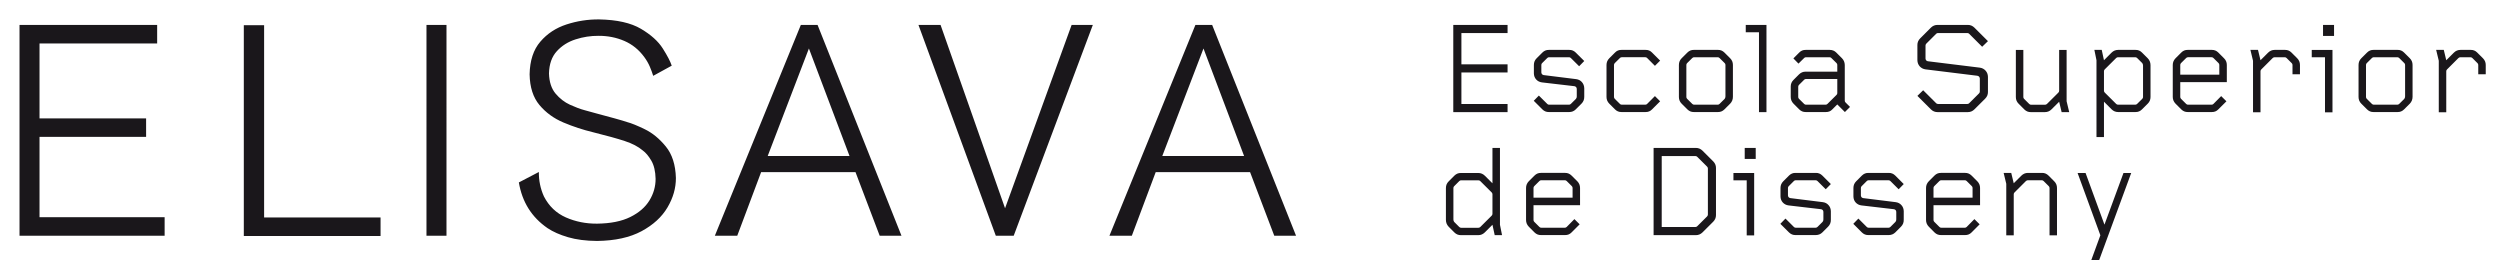 <?xml version="1.0" encoding="utf-8"?>
<!-- Generator: Adobe Illustrator 16.0.0, SVG Export Plug-In . SVG Version: 6.00 Build 0)  -->
<!DOCTYPE svg PUBLIC "-//W3C//DTD SVG 1.1//EN" "http://www.w3.org/Graphics/SVG/1.1/DTD/svg11.dtd">
<svg version="1.1" id="Capa_1" xmlns="http://www.w3.org/2000/svg" xmlns:xlink="http://www.w3.org/1999/xlink" x="0px" y="0px"
	 width="1585.421px" height="165.078px" viewBox="0 0 1585.421 165.078" enable-background="new 0 0 1585.421 165.078"
	 xml:space="preserve">
<g>
	<path fill="#1A171B" d="M1576.378,41.198c0-1.665-0.603-3.075-1.756-4.241l-3.672-3.651c-1.127-1.147-2.504-1.697-4.063-1.665
		h-6.582c-1.571,0-2.963,0.577-4.142,1.744l-4.824,4.818l-1.573-6.562h-4.838l1.665,6.896v32.677h4.746V45.197
		c0-0.473,0.17-0.859,0.498-1.167l7.234-7.237c0.369-0.334,0.788-0.498,1.233-0.498h6.412c0.432,0,0.825,0.164,1.166,0.498
		l3.252,3.251c0.313,0.296,0.498,0.682,0.498,1.154v5.906h4.745V41.198z M1525.235,61.105V41.172c0-0.472-0.17-0.845-0.498-1.155
		l-3.237-3.224c-0.366-0.334-0.746-0.498-1.181-0.498h-14.97c-0.42,0-0.8,0.164-1.154,0.498l-3.251,3.224
		c-0.328,0.31-0.498,0.683-0.498,1.155v20.346c0,0.472,0.17,0.846,0.498,1.16l3.251,3.219c0.354,0.335,0.734,0.498,1.154,0.498
		h14.97c0.435,0,0.814-0.163,1.181-0.498l3.237-3.219C1525.065,62.232,1525.235,61.709,1525.235,61.105 M1529.97,61.348
		c0,1.716-0.577,3.178-1.73,4.385l-3.672,3.657c-1.152,1.141-2.49,1.691-4.063,1.664h-15.312c-1.548,0.027-2.924-0.523-4.064-1.664
		l-3.671-3.657c-1.166-1.154-1.743-2.563-1.743-4.215V41.172c0-1.653,0.577-3.062,1.743-4.215l3.671-3.651
		c1.141-1.147,2.517-1.697,4.064-1.665h15.312c1.573-0.032,2.911,0.518,4.063,1.665l3.672,3.651c1.153,1.153,1.73,2.562,1.73,4.215
		V61.348z M1479.183,31.68h-13.15v4.654h8.405v34.918h4.745V31.68z M1480.179,15.797h-6.987v6.981h6.987V15.797z M1458.561,47.104
		h-4.732v-5.906c0-0.472-0.171-0.858-0.498-1.154l-3.251-3.251c-0.343-0.334-0.734-0.498-1.153-0.498h-6.412
		c-0.457,0-0.878,0.164-1.244,0.498l-7.237,7.237c-0.341,0.308-0.498,0.694-0.498,1.167v26.017h-4.745V38.537l-1.652-6.896h4.81
		l1.588,6.562l4.825-4.818c1.18-1.167,2.556-1.744,4.154-1.744h6.569c1.572-0.032,2.924,0.518,4.076,1.665l3.658,3.651
		c1.153,1.166,1.743,2.576,1.743,4.241V47.104z M1382.653,47.359v-6.187c0-0.433,0.172-0.82,0.5-1.173l3.238-3.206
		c0.314-0.334,0.694-0.498,1.167-0.498h14.957c0.472,0,0.866,0.164,1.18,0.498l3.227,3.206c0.341,0.353,0.498,0.74,0.498,1.173
		v6.187H1382.653z M1412.179,41.172c0-1.653-0.591-3.062-1.771-4.215l-3.644-3.651c-1.154-1.147-2.518-1.697-4.077-1.665h-15.299
		c-1.6-0.032-2.962,0.518-4.076,1.665l-3.659,3.651c-1.152,1.193-1.755,2.601-1.755,4.215v20.346c0,1.613,0.603,3.022,1.755,4.215
		l3.659,3.657c1.166,1.141,2.503,1.691,4.076,1.664h15.299c1.613,0.027,2.963-0.523,4.077-1.664l5.166-5.146l-3.33-3.304
		l-4.904,4.956c-0.313,0.335-0.708,0.498-1.18,0.498h-14.957c-0.473,0-0.853-0.163-1.167-0.498l-3.238-3.219
		c-0.328-0.354-0.5-0.727-0.5-1.16v-9.42h29.525V41.172z M1359.045,61.518V41.584c0-0.603-0.158-1.127-0.499-1.567l-3.25-3.224
		c-0.341-0.334-0.734-0.498-1.168-0.498h-10.894c-0.499,0-0.905,0.164-1.232,0.498l-7.236,7.197
		c-0.341,0.334-0.498,0.721-0.498,1.154v12.402c0,0.432,0.157,0.819,0.498,1.153l7.236,7.197c0.327,0.335,0.733,0.498,1.232,0.498
		h10.894c0.434,0,0.827-0.163,1.168-0.498l3.25-3.219C1358.887,62.364,1359.045,61.99,1359.045,61.518 M1363.791,61.518
		c0,1.652-0.577,3.061-1.759,4.215l-3.669,3.657c-1.129,1.141-2.491,1.691-4.065,1.664h-11.063c-1.6,0-2.963-0.576-4.155-1.749
		l-4.812-4.818v22.444h-4.747V38.203l-1.337-6.562h4.668l1.416,6.562l4.812-4.818c1.192-1.167,2.556-1.744,4.155-1.744h11.063
		c1.574-0.032,2.937,0.518,4.065,1.665l3.669,3.651c1.182,1.205,1.759,2.667,1.759,4.386V61.518z M1310.578,64.206V31.68h-4.732
		v25.905c0,0.472-0.184,0.846-0.512,1.16l-7.225,7.19c-0.379,0.334-0.785,0.498-1.258,0.498h-8.81c-0.433,0-0.813-0.164-1.166-0.498
		l-3.238-3.219c-0.341-0.307-0.498-0.701-0.498-1.153V31.68h-4.747v29.884c0,1.653,0.577,3.061,1.758,4.215l3.645,3.649
		c1.153,1.142,2.517,1.692,4.09,1.667h8.967c1.6,0,2.977-0.579,4.156-1.751l4.838-4.818l1.573,6.569h4.812L1310.578,64.206z
		 M1260.694,58.391c0,1.6-0.576,2.982-1.743,4.15l-6.83,6.804c-1.18,1.172-2.556,1.751-4.143,1.751h-19.298
		c-1.599,0-2.988-0.579-4.168-1.751l-8.561-8.548l3.656-3.56l8.233,8.208c0.315,0.334,0.709,0.49,1.18,0.49h18.616
		c0.472,0,0.853-0.156,1.166-0.49l6.241-6.221c0.328-0.348,0.498-0.721,0.498-1.153v-8.378c-0.118-0.911-0.643-1.474-1.587-1.652
		l-32.852-4.051c-1.469-0.203-2.702-0.846-3.672-1.908c-0.943-1.074-1.441-2.379-1.48-3.893v-9.695c0-1.592,0.589-2.963,1.756-4.143
		l6.805-6.81c1.18-1.166,2.569-1.744,4.168-1.744h19.298c1.587,0,2.963,0.578,4.143,1.744l8.573,8.554l-3.671,3.561l-8.22-8.208
		c-0.313-0.334-0.694-0.498-1.166-0.498h-18.616c-0.471,0-0.864,0.164-1.18,0.498l-6.227,6.214
		c-0.328,0.354-0.511,0.728-0.511,1.154v8.377c0.104,0.93,0.603,1.481,1.506,1.652l32.933,4.057c1.48,0.203,2.713,0.846,3.658,1.908
		c0.97,1.074,1.455,2.372,1.493,3.893V58.391z M1164.652,60.195l-5.74,5.702c-0.343,0.335-0.723,0.498-1.154,0.498h-12.481
		c-0.432,0-0.812-0.163-1.153-0.498l-3.251-3.219c-0.341-0.314-0.498-0.688-0.498-1.173v-6.522c0-0.426,0.157-0.82,0.498-1.167
		l3.251-3.225c0.289-0.334,0.683-0.492,1.153-0.492h19.875v8.941C1165.151,59.506,1164.994,59.886,1164.652,60.195 M1170.395,64.985
		c-0.341-0.295-0.498-0.688-0.498-1.152V41.159c-0.052-1.653-0.629-3.049-1.756-4.202l-3.657-3.651
		c-1.102-1.102-2.452-1.652-4.077-1.665h-15.287c-1.625-0.032-2.976,0.518-4.091,1.665l-3.722,3.73l3.225,3.304l3.592-3.547
		c0.289-0.334,0.683-0.498,1.153-0.498h14.973c0.471,0,0.851,0.164,1.152,0.498l3.251,3.206c0.342,0.353,0.499,0.727,0.499,1.16
		v4.279h-20.124c-1.586,0-2.976,0.591-4.155,1.744l-3.487,3.495c-1.181,1.166-1.756,2.549-1.756,4.129v6.699
		c0,1.626,0.575,3.021,1.756,4.229l3.644,3.657c1.155,1.141,2.518,1.691,4.091,1.664h12.795c1.652,0.027,3.016-0.523,4.065-1.664
		l3.172-3.159l4.825,4.823l3.251-3.25L1170.395,64.985z M1120.237,71.096h-4.745V20.458h-8.391v-4.661h13.136V71.096z
		 M1093.729,62.678l-3.251,3.219c-0.341,0.335-0.734,0.498-1.153,0.498h-14.973c-0.432,0-0.812-0.163-1.166-0.498l-3.252-3.219
		c-0.327-0.314-0.498-0.688-0.498-1.16V41.172c0-0.472,0.171-0.845,0.498-1.155l3.252-3.224c0.354-0.334,0.734-0.498,1.166-0.498
		h14.973c0.419,0,0.812,0.164,1.153,0.498l3.251,3.224c0.328,0.31,0.498,0.683,0.498,1.155v19.933
		C1094.228,61.709,1094.058,62.232,1093.729,62.678 M1098.96,41.172c0-1.653-0.576-3.062-1.742-4.215l-3.658-3.651
		c-1.153-1.147-2.504-1.697-4.077-1.665h-15.312c-1.548-0.032-2.91,0.518-4.064,1.665l-3.67,3.651
		c-1.155,1.153-1.73,2.562-1.73,4.215v20.346c0,1.652,0.575,3.061,1.73,4.215l3.67,3.657c1.154,1.141,2.517,1.691,4.064,1.664
		h15.312c1.573,0.027,2.924-0.523,4.077-1.664l3.658-3.657c1.166-1.207,1.742-2.669,1.742-4.385V41.172z M1052.802,64.245
		l-5.152,5.146c-1.103,1.141-2.451,1.691-4.065,1.664h-15.298c-1.573,0.027-2.938-0.523-4.077-1.664l-3.658-3.657
		c-1.18-1.193-1.756-2.603-1.756-4.215V41.172c0-1.614,0.576-3.01,1.756-4.215l3.658-3.651c1.101-1.147,2.451-1.697,4.077-1.665
		h15.298c1.614-0.032,2.963,0.518,4.065,1.665l5.152,5.138l-3.304,3.304l-4.93-4.955c-0.302-0.334-0.682-0.498-1.154-0.498h-14.958
		c-0.485,0-0.853,0.164-1.166,0.498l-3.252,3.224c-0.315,0.348-0.498,0.735-0.498,1.155v20.346c0,0.433,0.183,0.806,0.498,1.16
		l3.252,3.219c0.313,0.335,0.681,0.498,1.166,0.498h14.958c0.473,0,0.853-0.163,1.154-0.498l4.93-4.956L1052.802,64.245z
		 M1004.688,55.979c-0.053-1.521-0.525-2.819-1.469-3.893c-0.93-1.062-2.137-1.691-3.618-1.895l-20.608-2.563
		c-0.944-0.189-1.429-0.741-1.521-1.652v-4.804c0-0.472,0.171-0.845,0.498-1.155l3.252-3.224c0.302-0.334,0.681-0.498,1.18-0.498
		h12.624c0.434,0,0.827,0.164,1.168,0.498l5.243,5.211l3.252-3.317l-5.428-5.381c-1.154-1.147-2.504-1.697-4.064-1.665h-12.979
		c-1.547-0.032-2.923,0.518-4.065,1.665l-3.669,3.651c-1.166,1.153-1.744,2.562-1.744,4.215v5.381
		c0.038,1.514,0.512,2.793,1.455,3.842c0.944,1.041,2.177,1.664,3.697,1.86l20.544,2.394c0.917,0.189,1.401,0.74,1.507,1.664v4.792
		c0.039,0.563-0.131,1.088-0.511,1.573l-3.238,3.219c-0.341,0.335-0.734,0.498-1.168,0.498h-12.624c-0.499,0-0.878-0.163-1.18-0.498
		l-5.323-5.29l-3.238,3.303l5.492,5.48c1.143,1.141,2.519,1.691,4.065,1.664h12.979c1.6-0.012,2.963-0.563,4.064-1.664l3.67-3.657
		c1.207-1.207,1.783-2.669,1.758-4.385V55.979z M956.051,71.096h-34.426V15.797h34.426v5.153h-29.274v19.868h29.274v5.158h-29.274
		v19.959h29.274V71.096z M1346.643,109.702l-12.061,32.763l-11.982-32.763h-5.06l14.444,39.5l-5.806,15.876h4.995l20.372-55.376
		H1346.643z M1304.481,149.229h-4.731V119.22c0-0.471-0.171-0.851-0.498-1.166l-3.252-3.238c-0.327-0.327-0.722-0.511-1.154-0.511
		h-8.822c-0.446,0-0.864,0.184-1.247,0.511l-7.234,7.224c-0.328,0.313-0.498,0.694-0.498,1.167v26.022h-4.733v-32.67l-1.665-6.908
		h4.812l1.587,6.568l4.823-4.812c1.18-1.166,2.558-1.757,4.156-1.757h8.993c1.56-0.039,2.91,0.537,4.064,1.666l3.657,3.67
		c1.165,1.153,1.743,2.569,1.743,4.233V149.229z M1226.164,125.368v-6.187c0-0.433,0.156-0.812,0.498-1.153l3.251-3.226
		c0.289-0.314,0.683-0.498,1.155-0.498h14.971c0.471,0,0.863,0.184,1.166,0.498l3.238,3.226c0.341,0.341,0.498,0.721,0.498,1.153
		v6.187H1226.164z M1255.687,119.182c0-1.651-0.589-3.042-1.743-4.223l-3.657-3.643c-1.153-1.129-2.517-1.705-4.077-1.666h-15.3
		c-1.612-0.039-2.964,0.537-4.091,1.666l-3.643,3.643c-1.168,1.207-1.744,2.61-1.744,4.223v20.346c0,1.612,0.576,3.016,1.744,4.222
		l3.643,3.671c1.155,1.127,2.518,1.678,4.091,1.652h15.3c1.6,0.025,2.977-0.525,4.077-1.652l5.139-5.165l-3.329-3.304l-4.891,4.969
		c-0.303,0.327-0.695,0.498-1.166,0.498h-14.971c-0.473,0-0.866-0.171-1.155-0.498l-3.251-3.238
		c-0.342-0.341-0.498-0.721-0.498-1.154v-9.412h29.522V119.182z M1207.286,139.37c0.053,1.705-0.524,3.173-1.73,4.379l-3.657,3.671
		c-1.114,1.075-2.479,1.625-4.078,1.652h-12.978c-1.574,0.025-2.924-0.525-4.077-1.652l-5.467-5.48l3.225-3.329l5.323,5.31
		c0.3,0.327,0.693,0.498,1.152,0.498h12.665c0.419,0,0.799-0.171,1.153-0.498l3.237-3.238c0.38-0.473,0.539-0.998,0.498-1.573
		v-4.786c-0.077-0.931-0.575-1.48-1.48-1.65l-20.557-2.4c-1.521-0.183-2.752-0.826-3.697-1.86c-0.943-1.049-1.416-2.334-1.441-3.854
		v-5.361c0-1.653,0.577-3.056,1.73-4.209l3.658-3.67c1.153-1.129,2.503-1.705,4.077-1.666h12.978
		c1.574-0.039,2.925,0.537,4.078,1.666l5.388,5.4l-3.226,3.303l-5.243-5.217c-0.354-0.314-0.734-0.498-1.153-0.498h-12.665
		c-0.459,0-0.853,0.184-1.152,0.498l-3.238,3.237c-0.341,0.303-0.499,0.683-0.499,1.155v4.783c0.079,0.933,0.577,1.482,1.481,1.653
		l20.635,2.569c1.482,0.21,2.701,0.839,3.618,1.914c0.944,1.049,1.416,2.358,1.442,3.88V139.37z M1161.074,133.995
		c-0.026-1.521-0.511-2.831-1.455-3.88c-0.918-1.075-2.124-1.704-3.618-1.914l-20.622-2.569c-0.905-0.171-1.429-0.721-1.508-1.653
		v-4.783c0-0.473,0.184-0.853,0.512-1.155l3.238-3.237c0.315-0.314,0.695-0.498,1.166-0.498h12.626c0.445,0,0.825,0.184,1.18,0.498
		l5.23,5.217l3.251-3.303l-5.414-5.4c-1.141-1.129-2.505-1.705-4.064-1.666h-12.979c-1.561-0.039-2.911,0.537-4.064,1.666
		l-3.67,3.67c-1.154,1.153-1.744,2.556-1.744,4.209v5.361c0.026,1.521,0.512,2.806,1.456,3.854c0.943,1.034,2.176,1.678,3.697,1.86
		l20.541,2.4c0.932,0.17,1.43,0.72,1.508,1.65v4.786c0.027,0.575-0.13,1.101-0.498,1.573l-3.25,3.238
		c-0.354,0.327-0.734,0.498-1.18,0.498h-12.626c-0.471,0-0.851-0.171-1.166-0.498l-5.323-5.31l-3.251,3.329l5.506,5.48
		c1.153,1.127,2.504,1.678,4.064,1.652h12.979c1.612-0.027,2.963-0.577,4.064-1.652l3.671-3.671
		c1.205-1.206,1.782-2.674,1.743-4.379V133.995z M1112.437,149.281h-4.732v-34.925h-8.417v-4.654h13.149V149.281z M1113.421,100.802
		h-6.975v-6.975h6.975V100.802z M1082.586,137.247l-6.239,6.214c-0.315,0.327-0.695,0.498-1.181,0.498h-21.355V98.966h21.355
		c0.485,0,0.865,0.17,1.181,0.499l6.239,6.213c0.328,0.34,0.498,0.734,0.498,1.168v29.234
		C1083.084,136.513,1082.914,136.905,1082.586,137.247 M1088.223,106.505c0-1.587-0.575-2.963-1.73-4.143l-6.816-6.806
		c-1.18-1.152-2.569-1.755-4.168-1.755h-26.85v55.322h26.85c1.599,0,2.988-0.604,4.168-1.757l6.816-6.805
		c1.155-1.179,1.73-2.556,1.73-4.155V106.505z M997.281,125.368v-6.187c0-0.433-0.172-0.812-0.498-1.153l-3.238-3.226
		c-0.314-0.314-0.708-0.498-1.18-0.498h-14.972c-0.473,0-0.852,0.184-1.154,0.498l-3.252,3.226
		c-0.327,0.341-0.483,0.721-0.483,1.153v6.187H997.281z M1002.015,130.115h-29.511v9.412c0,0.434,0.156,0.813,0.483,1.154
		l3.252,3.238c0.303,0.327,0.682,0.498,1.154,0.498h14.972c0.472,0,0.865-0.171,1.18-0.498l4.891-4.969l3.329,3.304l-5.152,5.165
		c-1.101,1.127-2.465,1.678-4.063,1.652h-15.312c-1.574,0.025-2.924-0.525-4.079-1.652l-3.656-3.671
		c-1.154-1.206-1.73-2.609-1.73-4.222v-20.346c0-1.612,0.576-3.016,1.73-4.223l3.656-3.643c1.114-1.129,2.479-1.705,4.079-1.666
		h15.312c1.546-0.039,2.91,0.537,4.063,1.666l3.67,3.643c1.154,1.181,1.732,2.571,1.732,4.223V130.115z M945.982,136.762
		l-7.236,7.197c-0.328,0.312-0.747,0.498-1.245,0.498h-10.895c-0.434,0-0.813-0.186-1.18-0.498l-3.226-3.225
		c-0.341-0.445-0.498-0.971-0.498-1.573v-19.928c0-0.471,0.157-0.864,0.498-1.166l3.226-3.225c0.366-0.329,0.746-0.499,1.18-0.499
		h10.895c0.498,0,0.917,0.17,1.245,0.499l7.236,7.196c0.327,0.342,0.485,0.734,0.485,1.153v12.403
		C946.468,136.027,946.31,136.407,945.982,136.762 M951.228,142.543V93.802h-4.76v22.443l-4.811-4.799
		c-1.181-1.167-2.569-1.744-4.156-1.744h-11.053c-1.572-0.039-2.936,0.524-4.089,1.653l-3.645,3.657
		c-1.181,1.153-1.758,2.569-1.758,4.221v20.176c0,1.705,0.577,3.16,1.758,4.393l3.645,3.645c1.153,1.128,2.517,1.704,4.089,1.678
		h11.053c1.587,0,2.976-0.604,4.156-1.771l4.811-4.81l1.429,6.581h4.654L951.228,142.543z M737.092,98.913h51.868l-25.747-68.164
		L737.092,98.913z M768.706,15.797l53.205,133.694h-13.817l-15.338-40.339h-59.84l-15.142,40.339H703.57L758.1,15.797H768.706z
		 M679.593,15.797l-42.22,116.271L596.47,15.797h-14.015l49.051,133.694h11.359l50.178-133.694H679.593z M486.859,98.913h51.876
		l-25.748-68.164L486.859,98.913z M518.473,15.797l53.213,133.694h-13.824l-15.332-40.339h-59.846l-15.141,40.339h-14.205
		l54.53-133.694H518.473z M420.328,30.769c-2.885-4.581-7.506-8.744-13.864-12.5c-6.352-3.75-15.188-5.749-26.489-5.958
		c-7.098-0.072-14,1.003-20.687,3.179c-6.699,2.176-12.244,5.814-16.616,10.926c-4.392,5.1-6.647,12.016-6.811,20.727
		c0.151,8.174,2.229,14.657,6.247,19.455c4.024,4.805,9.086,8.495,15.207,11.084c6.123,2.59,12.415,4.648,18.872,6.202
		c8.633,2.15,15.319,4.004,20.046,5.565c4.738,1.546,8.54,3.552,11.398,5.978c1.908,1.39,3.716,3.539,5.421,6.449
		c1.691,2.898,2.608,6.752,2.713,11.537c0.013,4.824-1.278,9.386-3.893,13.686c-2.616,4.302-6.674,7.801-12.147,10.515
		c-5.479,2.728-12.499,4.117-21.067,4.222c-7.073,0.053-13.667-1.258-19.77-3.945c-6.096-2.688-10.755-7.12-13.936-13.308
		c-2.215-4.876-3.29-10.068-3.224-15.508l-12.683,6.619c2.078,12.403,8.133,22.064,18.176,28.973
		c3.488,2.335,7.827,4.248,13.018,5.768c5.198,1.522,11.334,2.322,18.419,2.374c11.399-0.145,20.799-2.216,28.193-6.188
		c7.381-3.984,12.874-9.006,16.446-15.075c3.586-6.07,5.369-12.297,5.342-18.682c-0.242-8.39-2.379-15.051-6.404-19.967
		c-4.012-4.915-8.43-8.553-13.247-10.899c-4.838-2.354-8.567-3.868-11.209-4.557c-1.573-0.55-4.261-1.338-8.029-2.386
		c-3.79-1.037-7.533-2.058-11.276-3.048c-3.736-1.01-6.325-1.718-7.774-2.137c-2.66-0.708-5.735-1.849-9.209-3.436
		c-3.481-1.586-6.523-3.944-9.17-7.084c-2.628-3.147-4.012-7.401-4.163-12.77c0.139-5.905,1.776-10.605,4.956-14.092
		c3.18-3.507,7.17-6.017,11.95-7.532c4.777-1.534,9.622-2.268,14.538-2.23c5.853-0.025,11.287,1.057,16.335,3.233
		c5.034,2.177,9.25,5.585,12.631,10.205c1.494,2.026,2.674,4.078,3.559,6.176c0.873,2.09,1.587,4.011,2.118,5.755l11.746-6.444
		C425.106,38.969,423.218,35.331,420.328,30.769 M283.147,149.491h-12.69V15.797h12.69V149.491z M167.493,137.929V15.988h-12.874
		v133.687h86.721v-11.746H167.493z M104.402,137.745v11.746H12.378V15.797h87.285v11.747H25.062v47.523h67.594v11.745H25.062v50.933
		H104.402z"/>
</g>
</svg>
